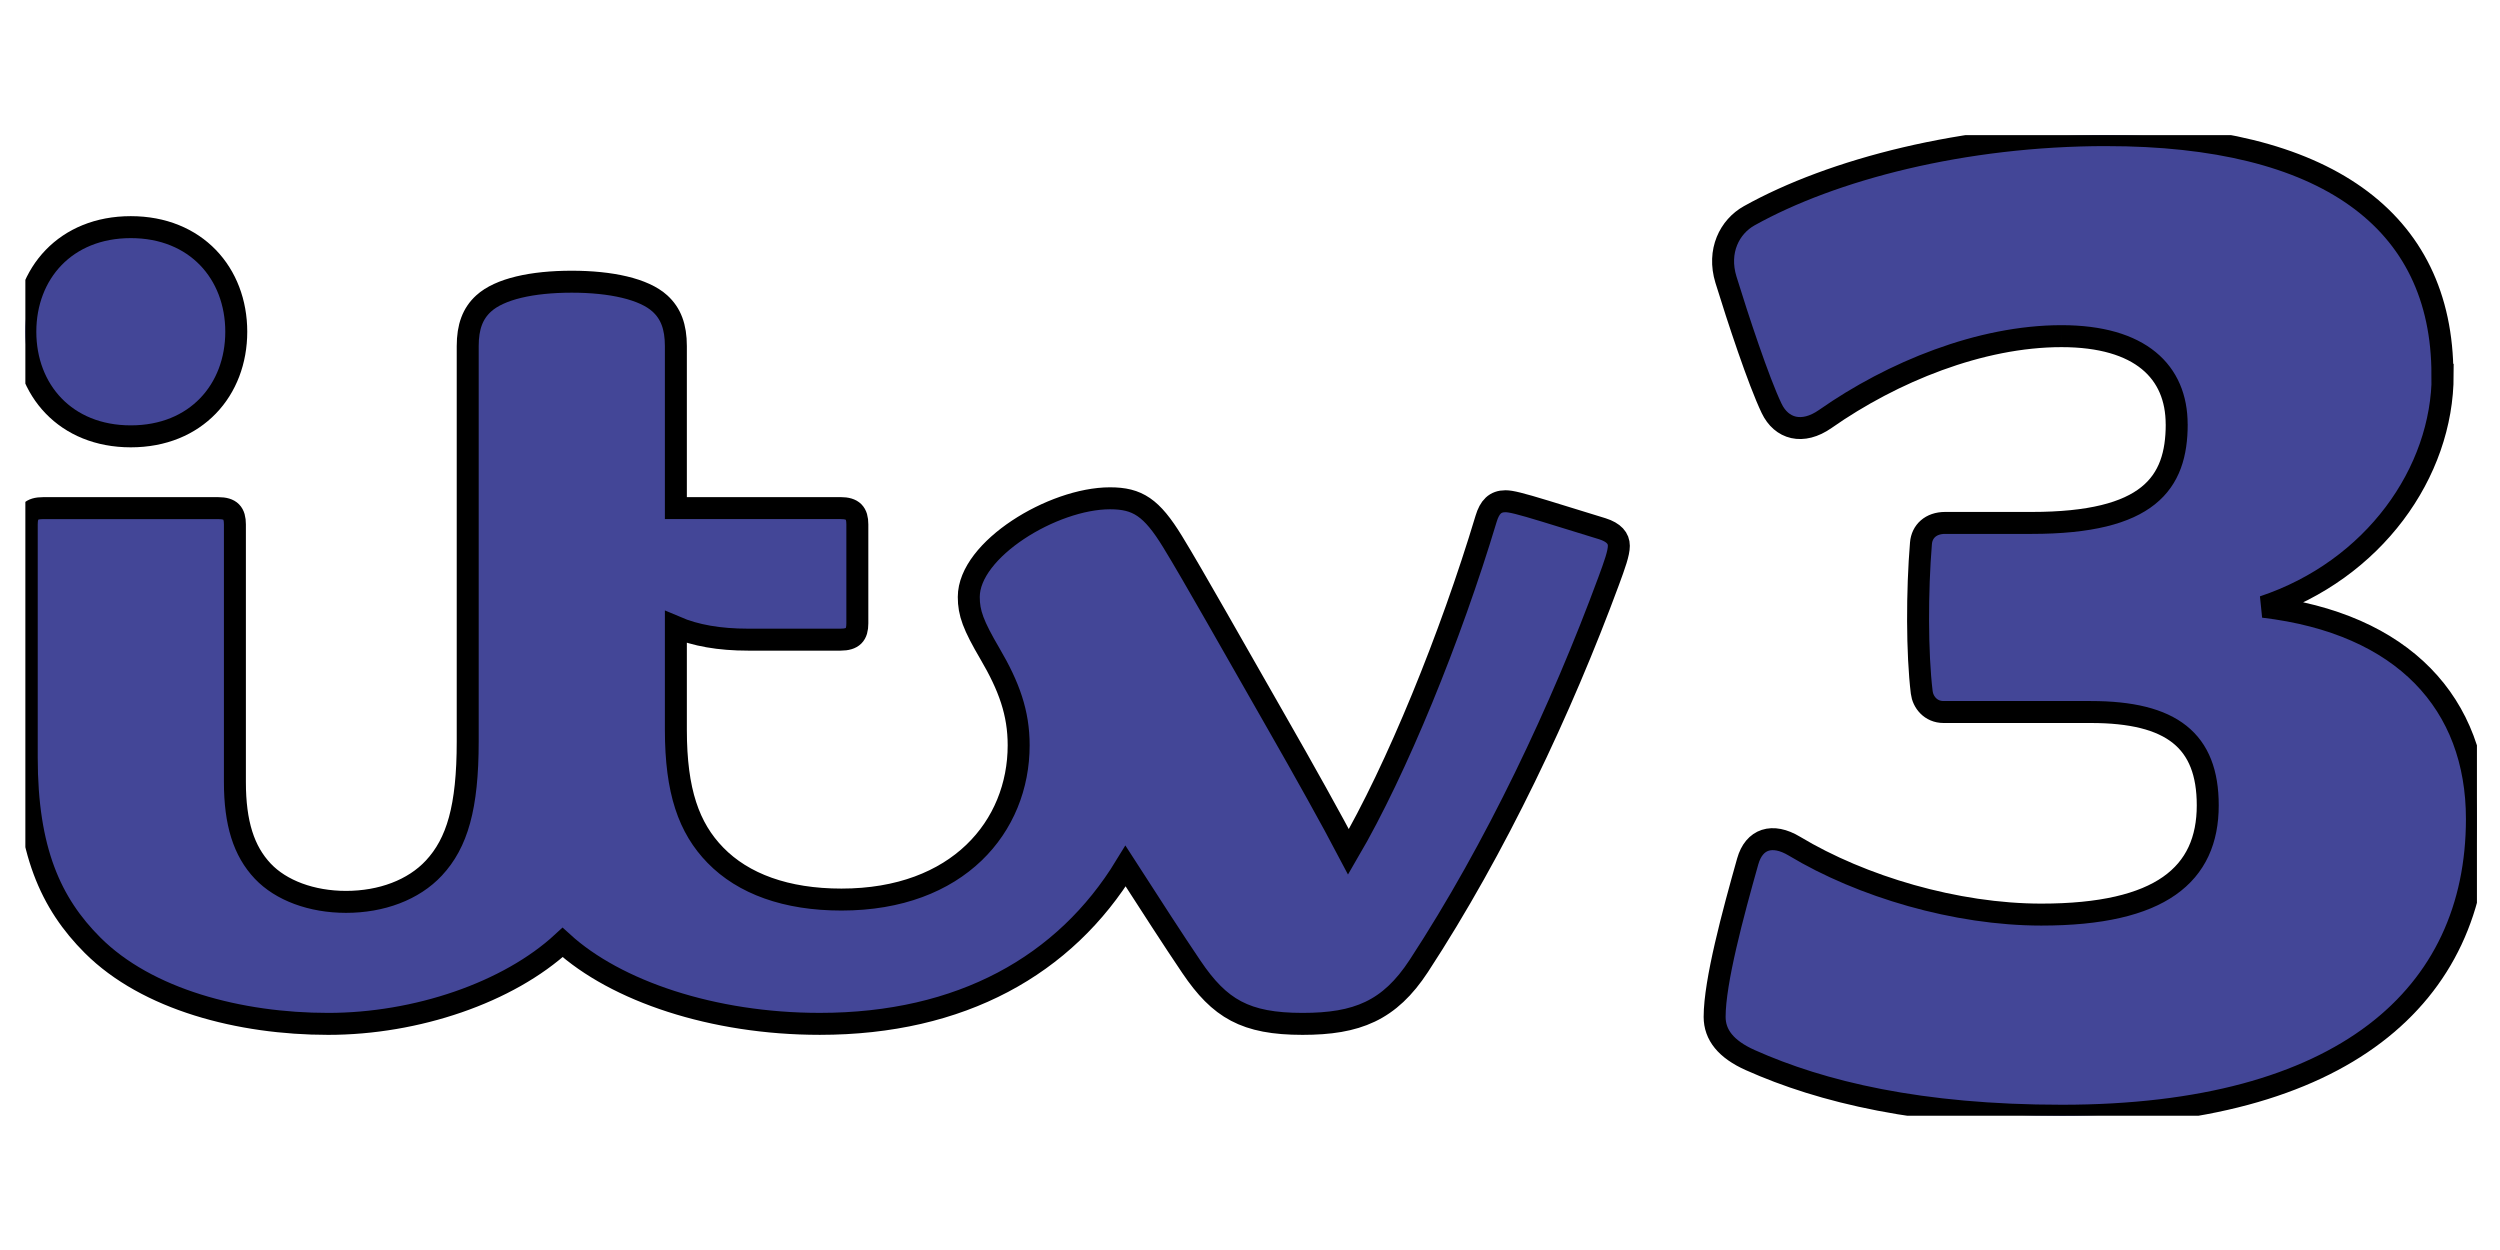 <?xml version="1.0" encoding="UTF-8" standalone="no"?>

<svg xmlns:svg="http://www.w3.org/2000/svg" xmlns="http://www.w3.org/2000/svg" version="1.1" width="128" height="64" xmlns:xlink="http://www.w3.org/1999/xlink">
	<defs>
		<clipPath clipPathUnits="userSpaceOnUse" id="clipPath3401">
			<path d="m491.357,699.254l49.265,0l0,48.865l-49.265,0l0,-48.865z" id="path3403"/>
		</clipPath>
		<clipPath clipPathUnits="userSpaceOnUse" id="clipPath3381">
			<path d="m229.295,390.889l166.138,0l0,134.905l-166.138,0l0,-134.905z" id="path3383"/>
		</clipPath>
		<clipPath clipPathUnits="userSpaceOnUse" id="clipPath3369">
			<path d="m229.295,534.298l166.138,0l0,134.905l-166.138,0l0,-134.905z" id="path3371"/>
		</clipPath>
		<clipPath clipPathUnits="userSpaceOnUse" id="clipPath3357">
			<path d="m54.653,534.298l166.138,0l0,134.905l-166.138,0l0,-134.905z" id="path3359"/>
		</clipPath>
		<clipPath clipPathUnits="userSpaceOnUse" id="clipPath3345">
			<path d="m54.653,390.889l166.138,0l0,134.905l-166.138,0l0,-134.905z" id="path3347"/>
		</clipPath>
		<clipPath clipPathUnits="userSpaceOnUse" id="clipPath3329">
			<path d="m0,0l595.276,0l0,841.89l-595.276,0l0,-841.89z" id="path3331"/>
		</clipPath>
		<clipPath clipPathUnits="userSpaceOnUse" id="clipPath3313">
			<path d="m54.567,770.569l111.602,0l0,44.641l-111.602,0l0,-44.641z" id="path3315"/>
		</clipPath>
		<clipPath clipPathUnits="userSpaceOnUse" id="clipPath3273">
			<path d="m502.866,289.864l36.883,0l0,36.582l-36.883,0l0,-36.582z" id="path3275"/>
		</clipPath>
		<clipPath clipPathUnits="userSpaceOnUse" id="clipPath3241">
			<path d="m418.98,462.613l52.844,0l0,52.415l-52.844,0l0,-52.415z" id="path3243"/>
		</clipPath>
		<clipPath clipPathUnits="userSpaceOnUse" id="clipPath2999">
			<path d="m0,0l595.275,0l0,841.89l-595.275,0l0,-841.89z" id="path3001"/>
		</clipPath>
		<clipPath clipPathUnits="userSpaceOnUse" id="clipPath3980">
			<path d="m419.528,306.624l36.883,0l0,36.583l-36.883,0l0,-36.583z" id="path3982"/>
		</clipPath>
		<clipPath clipPathUnits="userSpaceOnUse" id="clipPath3960">
			<path d="m418.98,463.734l52.844,0l0,52.415l-52.844,0l0,-52.415z" id="path3962"/>
		</clipPath>
		<clipPath clipPathUnits="userSpaceOnUse" id="clipPath3752">
			<path d="m491.357,699.254l49.265,0l0,48.865l-49.265,0l0,-48.865z" id="path3754"/>
		</clipPath>
		<clipPath clipPathUnits="userSpaceOnUse" id="clipPath3736">
			<path d="m167.416,846.972l111.602,0l0,44.641l-111.602,0l0,-44.641z" id="path3738"/>
		</clipPath>
		<clipPath clipPathUnits="userSpaceOnUse" id="clipPath3724">
			<path d="m229.295,503.852l166.138,0l0,165.352l-166.138,0l0,-165.352z" id="path3726"/>
		</clipPath>
		<clipPath clipPathUnits="userSpaceOnUse" id="clipPath3712">
			<path d="m54.653,208.951l340.78,0l0,285.688l-340.78,0l0,-285.688z" id="path3714"/>
		</clipPath>
		<clipPath clipPathUnits="userSpaceOnUse" id="clipPath3700">
			<path d="m54.653,503.852l166.138,0l0,165.352l-166.138,0l0,-165.352z" id="path3702"/>
		</clipPath>
		<clipPath clipPathUnits="userSpaceOnUse" id="clipPath3642">
			<path d="m0.007,841.888l595.262,0l0,-841.886l-595.262,0l0,841.886z" id="path3644"/>
		</clipPath>
	</defs>

	<g stroke="null" id="layer1">
		<g stroke="null" id="g3636" transform="matrix(0.634,0,0,-0.634,-293.424,389.747) ">
			<g stroke="null" fill="#434697" transform="matrix(1.774,0,0,1.774,167.866,-977.89) " id="g3732">
				<g stroke="null" fill="#434697" id="g3734" clip-path="url(#clipPath3736)">
					<g stroke="null" fill="#434697" id="g3740">
						<path stroke="null" fill="#434697" fill-rule="nonzero" d="m260.106,882.461c-3.686,0 -7.687,-1.623 -10.748,-3.767c-1.046,-0.733 -2.002,-0.454 -2.449,0.482c-0.593,1.239 -1.54,4.108 -2.078,5.857c-0.401,1.306 0.168,2.411 1.06,2.909c3.773,2.105 9.75,3.671 16.258,3.671l0.011,-0.001c9.882,0 15.287,-3.81 15.287,-10.908l0.012,0c0,-4.455 -3.144,-8.89 -8.161,-10.562c6.377,-0.755 9.719,-4.412 9.719,-9.657c0,-8.065 -6.114,-13.512 -18.892,-13.512c-6.464,0 -10.941,1.081 -14.187,2.532c-1.106,0.495 -1.622,1.148 -1.622,1.969c0,1.608 0.837,4.704 1.506,7.076c0.291,1.031 1.121,1.3 2.13,0.692c3.055,-1.838 7.354,-3.113 11.236,-3.113c5.438,0 7.576,1.832 7.576,4.975c0,2.943 -1.632,4.247 -5.324,4.247l-6.703,0c-0.591,0 -0.94,0.457 -0.993,0.893c-0.216,1.774 -0.216,4.622 -0.035,6.791c0.044,0.537 0.448,0.924 1.098,0.924l3.942,0c5.337,0 6.602,1.812 6.602,4.493l-0.002,-0.004c0,2.384 -1.642,4.013 -5.243,4.013" id="path3742"/>
					</g>
					<g stroke="null" fill="#434697" id="g3744">
						<path stroke="null" fill="#434697" fill-rule="nonzero" d="m192.29,884.94c-1.802,0 -3.282,-0.326 -4.012,-0.992c-0.496,-0.452 -0.725,-1.057 -0.725,-1.94l0,-18.006c0,-2.994 -0.481,-4.616 -1.539,-5.753c-0.93,-1 -2.391,-1.541 -3.999,-1.541c-1.57,0 -2.962,0.522 -3.791,1.398c-0.865,0.915 -1.269,2.183 -1.269,4.058l0,11.727c0,0.513 -0.192,0.741 -0.759,0.741l-7.971,0c-0.561,0 -0.746,-0.22 -0.746,-0.744l0,-10.601c0,-4.232 1.091,-6.649 2.996,-8.553c2.475,-2.475 6.705,-3.58 10.725,-3.58c4.014,0 8.2,1.422 10.673,3.708c2.428,-2.213 6.839,-3.707 11.708,-3.707c6.432,0 11.161,2.66 13.921,7.182c1.225,-1.898 2.131,-3.309 3,-4.595c1.282,-1.893 2.447,-2.588 5.056,-2.588c2.471,0 3.955,0.593 5.291,2.637c3.505,5.36 6.493,11.698 8.646,17.53c0.269,0.73 0.461,1.262 0.461,1.595c0,0.342 -0.222,0.61 -0.752,0.778c-0.515,0.163 -1.897,0.587 -2.59,0.798c-1.152,0.351 -1.57,0.454 -1.819,0.454c-0.466,0 -0.72,-0.261 -0.882,-0.799c-1.615,-5.373 -4.072,-11.411 -6.264,-15.162c-0.718,1.37 -2.045,3.753 -3.277,5.902c-1.905,3.324 -3.787,6.679 -4.732,8.22c-0.955,1.558 -1.594,1.973 -2.85,1.973c-2.591,0 -6.427,-2.324 -6.427,-4.491c0,-0.736 0.204,-1.287 0.967,-2.59c0.868,-1.482 1.304,-2.685 1.304,-4.163c0,-3.685 -2.752,-7.023 -8.067,-7.023c-2.522,0 -4.47,0.716 -5.738,2.018c-1.211,1.243 -1.8,2.914 -1.8,5.704l0,4.682c0.886,-0.38 1.975,-0.572 3.287,-0.572l4.208,0c0.567,0 0.766,0.228 0.766,0.74l0,4.508c0,0.513 -0.199,0.741 -0.766,0.741l-7.495,0l0,7.374c0,0.883 -0.23,1.488 -0.726,1.94c-0.731,0.666 -2.237,0.992 -4.013,0.992m-20.074,-7.04c-2.968,0 -4.801,2.107 -4.801,4.762c0,2.656 1.833,4.762 4.801,4.762c2.968,0 4.801,-2.106 4.801,-4.762c0,-2.655 -1.833,-4.762 -4.801,-4.762" id="path3746"/>
					</g>
				</g>
			</g>
		</g>
	</g>
</svg>